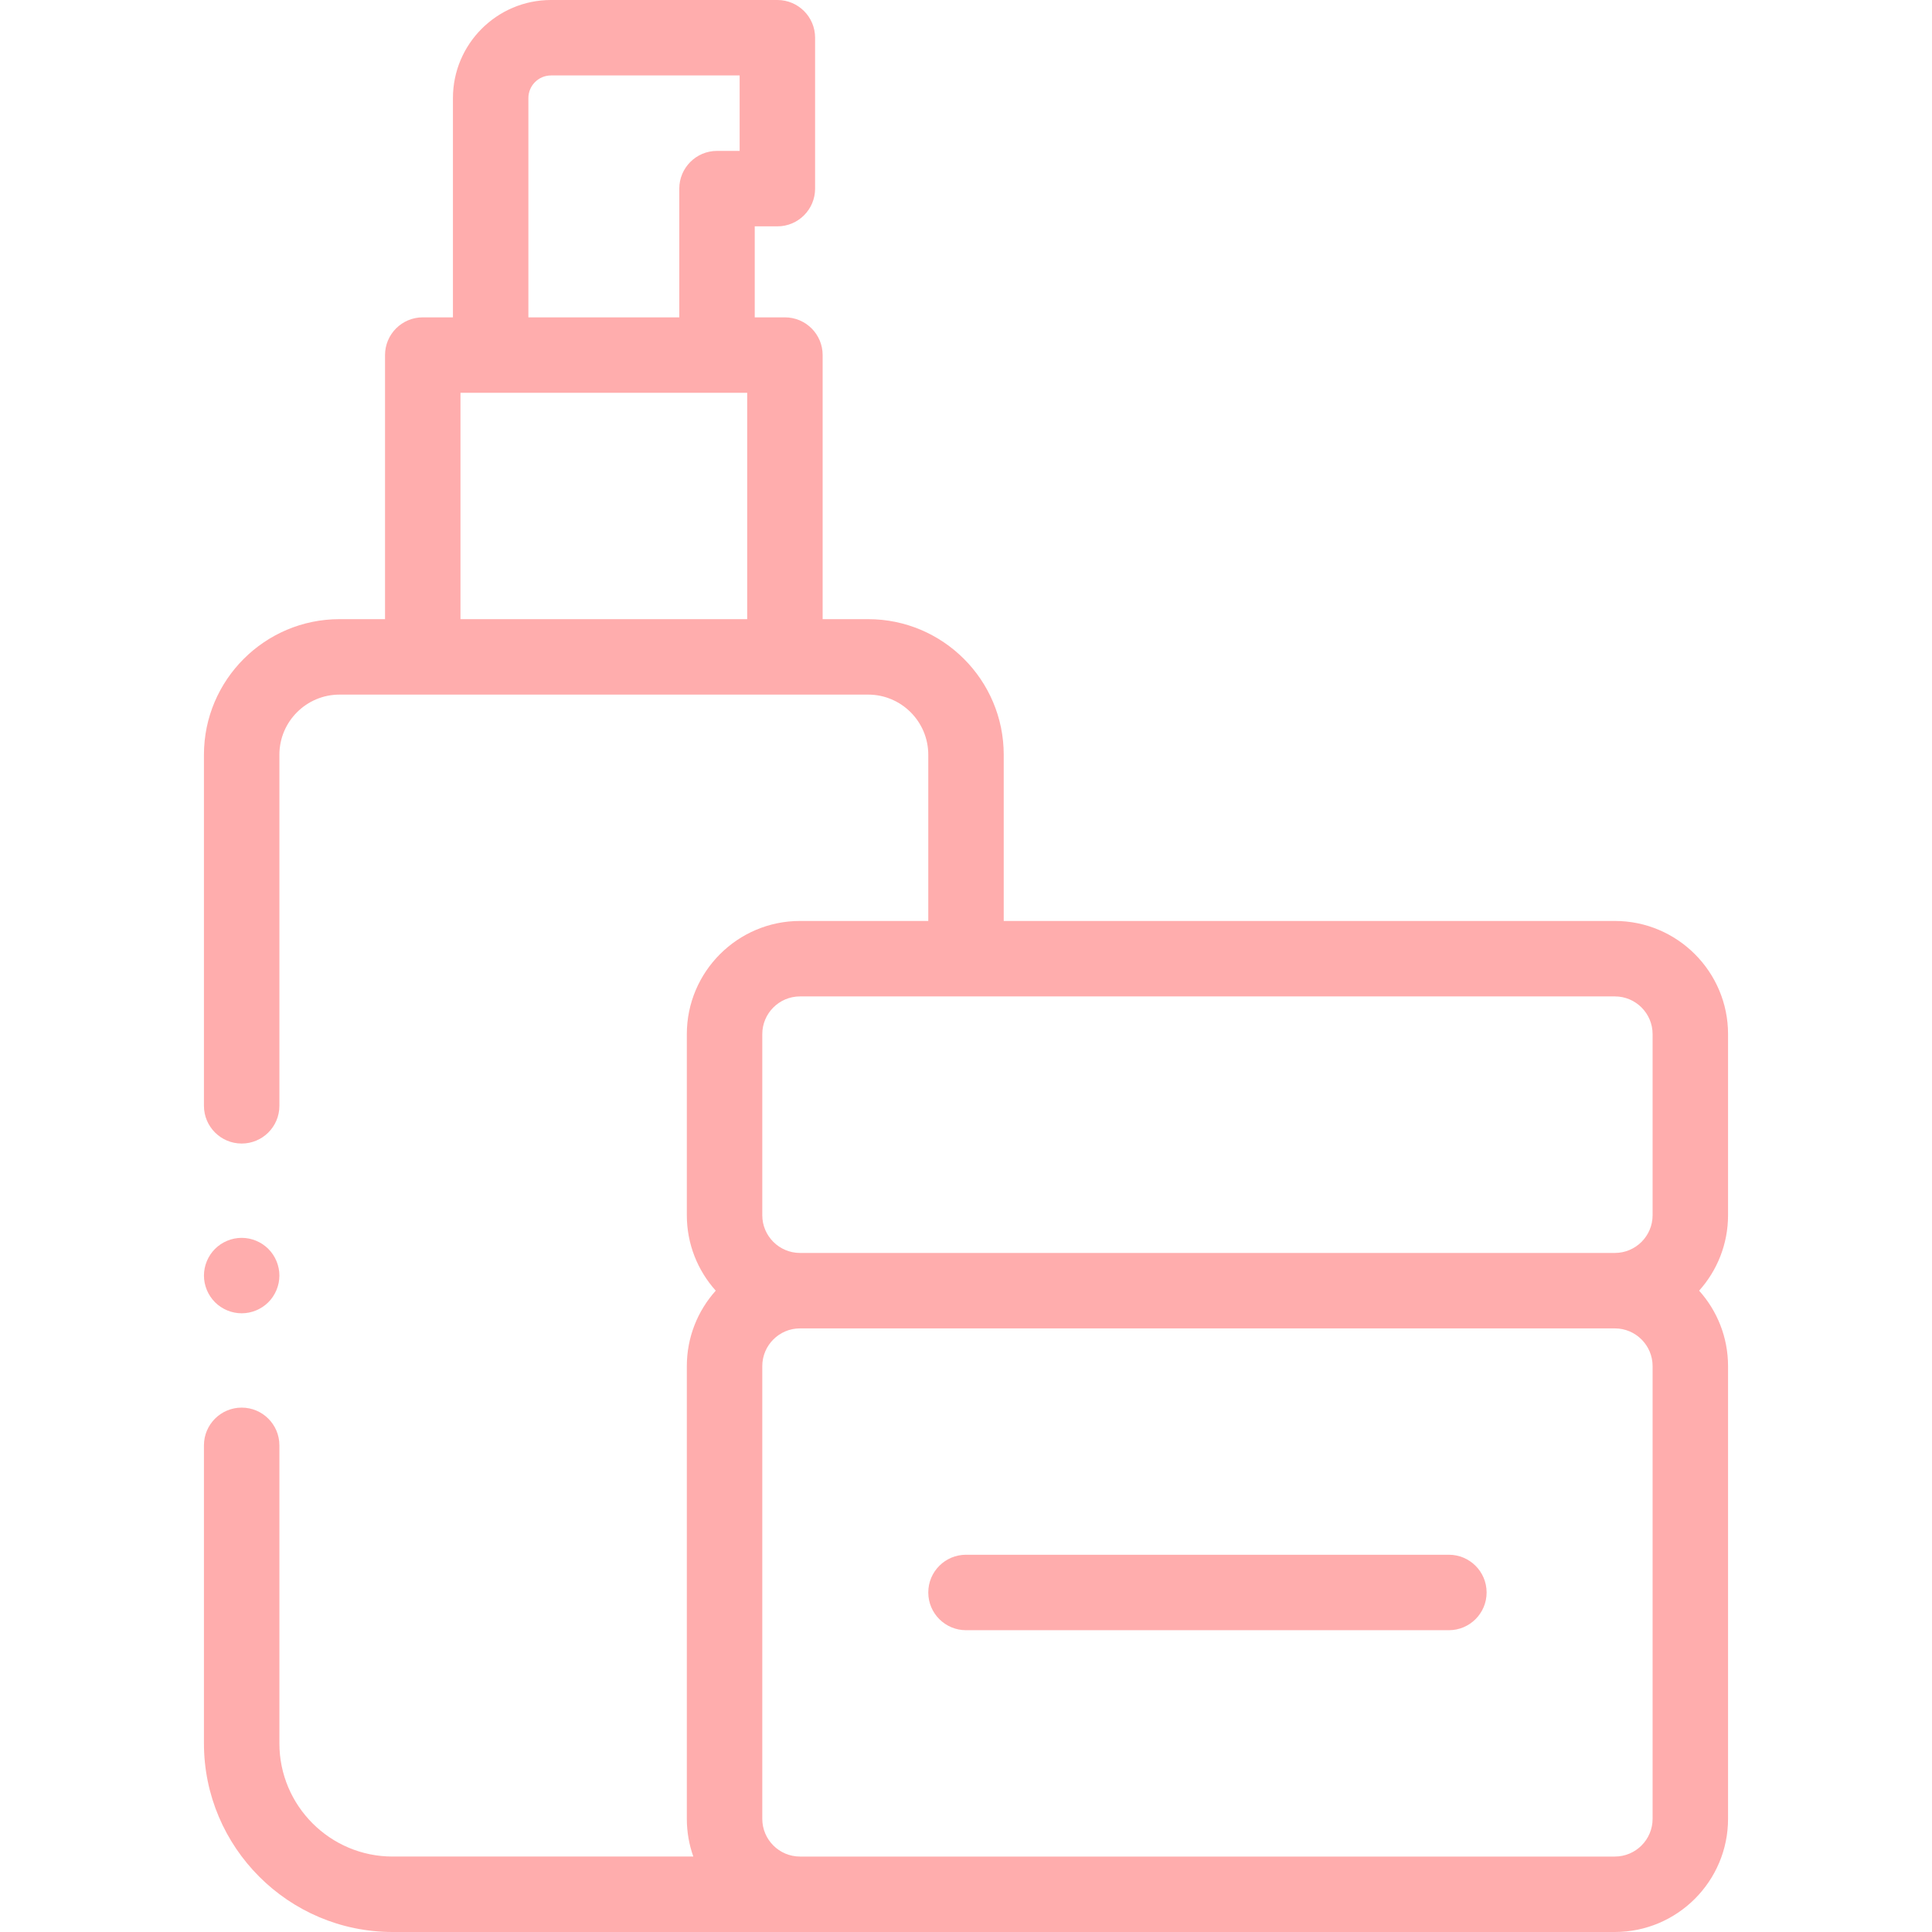 <?xml version="1.0"?>
<svg xmlns="http://www.w3.org/2000/svg" xmlns:xlink="http://www.w3.org/1999/xlink" xmlns:svgjs="http://svgjs.com/svgjs" version="1.1" width="512" height="512" x="0" y="0" viewBox="0 0 512.123 512.123" style="enable-background:new 0 0 512 512" xml:space="preserve"><g><g xmlns="http://www.w3.org/2000/svg" id="XMLID_2120_"><g id="XMLID_159_"><path id="XMLID_330_" d="m458.062 274.123c0-16.542-13.458-30-30-30h-162v-44.062c0-19.816-16.122-35.938-35.938-35.938h-12.062v-70c0-5.522-4.478-10-10-10h-8v-24.123h6c5.522 0 10-4.478 10-10v-40c0-5.522-4.478-10-10-10h-60c-14.337 0-26 11.663-26 26v58.123h-8c-5.522 0-10 4.478-10 10v70h-12.062c-19.816 0-35.938 16.122-35.938 35.938v93.062c0 5.522 4.478 10 10 10s10-4.478 10-10v-93.062c0-8.788 7.15-15.938 15.938-15.938h140.123c8.788 0 15.938 7.15 15.938 15.938v44.062h-34c-16.542 0-30 13.458-30 30v48c0 7.678 2.902 14.688 7.664 20-4.761 5.312-7.664 12.322-7.664 20v120c0 3.506.61 6.87 1.72 10h-79.72c-16.542 0-30-13.458-30-30v-79c0-5.522-4.478-10-10-10s-10 4.478-10 10v79c0 27.57 22.43 50 50 50h324c16.542 0 30-13.458 30-30v-120c0-7.678-2.902-14.688-7.664-20 4.761-5.312 7.664-12.322 7.664-20v-48zm-318-248.123c0-3.309 2.691-6 6-6h50v20h-6c-5.522 0-10 4.478-10 10v34.123h-40zm-18 138.123v-60h76v60zm80 110c0-5.514 4.486-10 10-10h216c5.514 0 10 4.486 10 10v48c0 5.514-4.486 10-10 10h-216c-5.514 0-10-4.486-10-10zm236 208c0 5.514-4.486 10-10 10h-216c-5.514 0-10-4.486-10-10v-120c0-5.514 4.486-10 10-10h216c5.514 0 10 4.486 10 10z" fill="#ffadad" data-original="#000000" style=""/><path id="XMLID_334_" d="m384.062 412.123h-128c-5.522 0-10 4.478-10 10s4.478 10 10 10h128c5.522 0 10-4.478 10-10s-4.478-10-10-10z" fill="#ffadad" data-original="#000000" style=""/><path id="XMLID_355_" d="m64.062 348.121c2.63 0 5.21-1.069 7.069-2.93 1.86-1.86 2.931-4.44 2.931-7.07s-1.07-5.21-2.931-7.069c-1.859-1.86-4.439-2.931-7.069-2.931s-5.21 1.07-7.07 2.931c-1.86 1.859-2.93 4.439-2.93 7.069s1.069 5.21 2.93 7.07 4.44 2.93 7.07 2.93z" fill="#ffadad" data-original="#000000" style=""/></g></g></g></svg>
